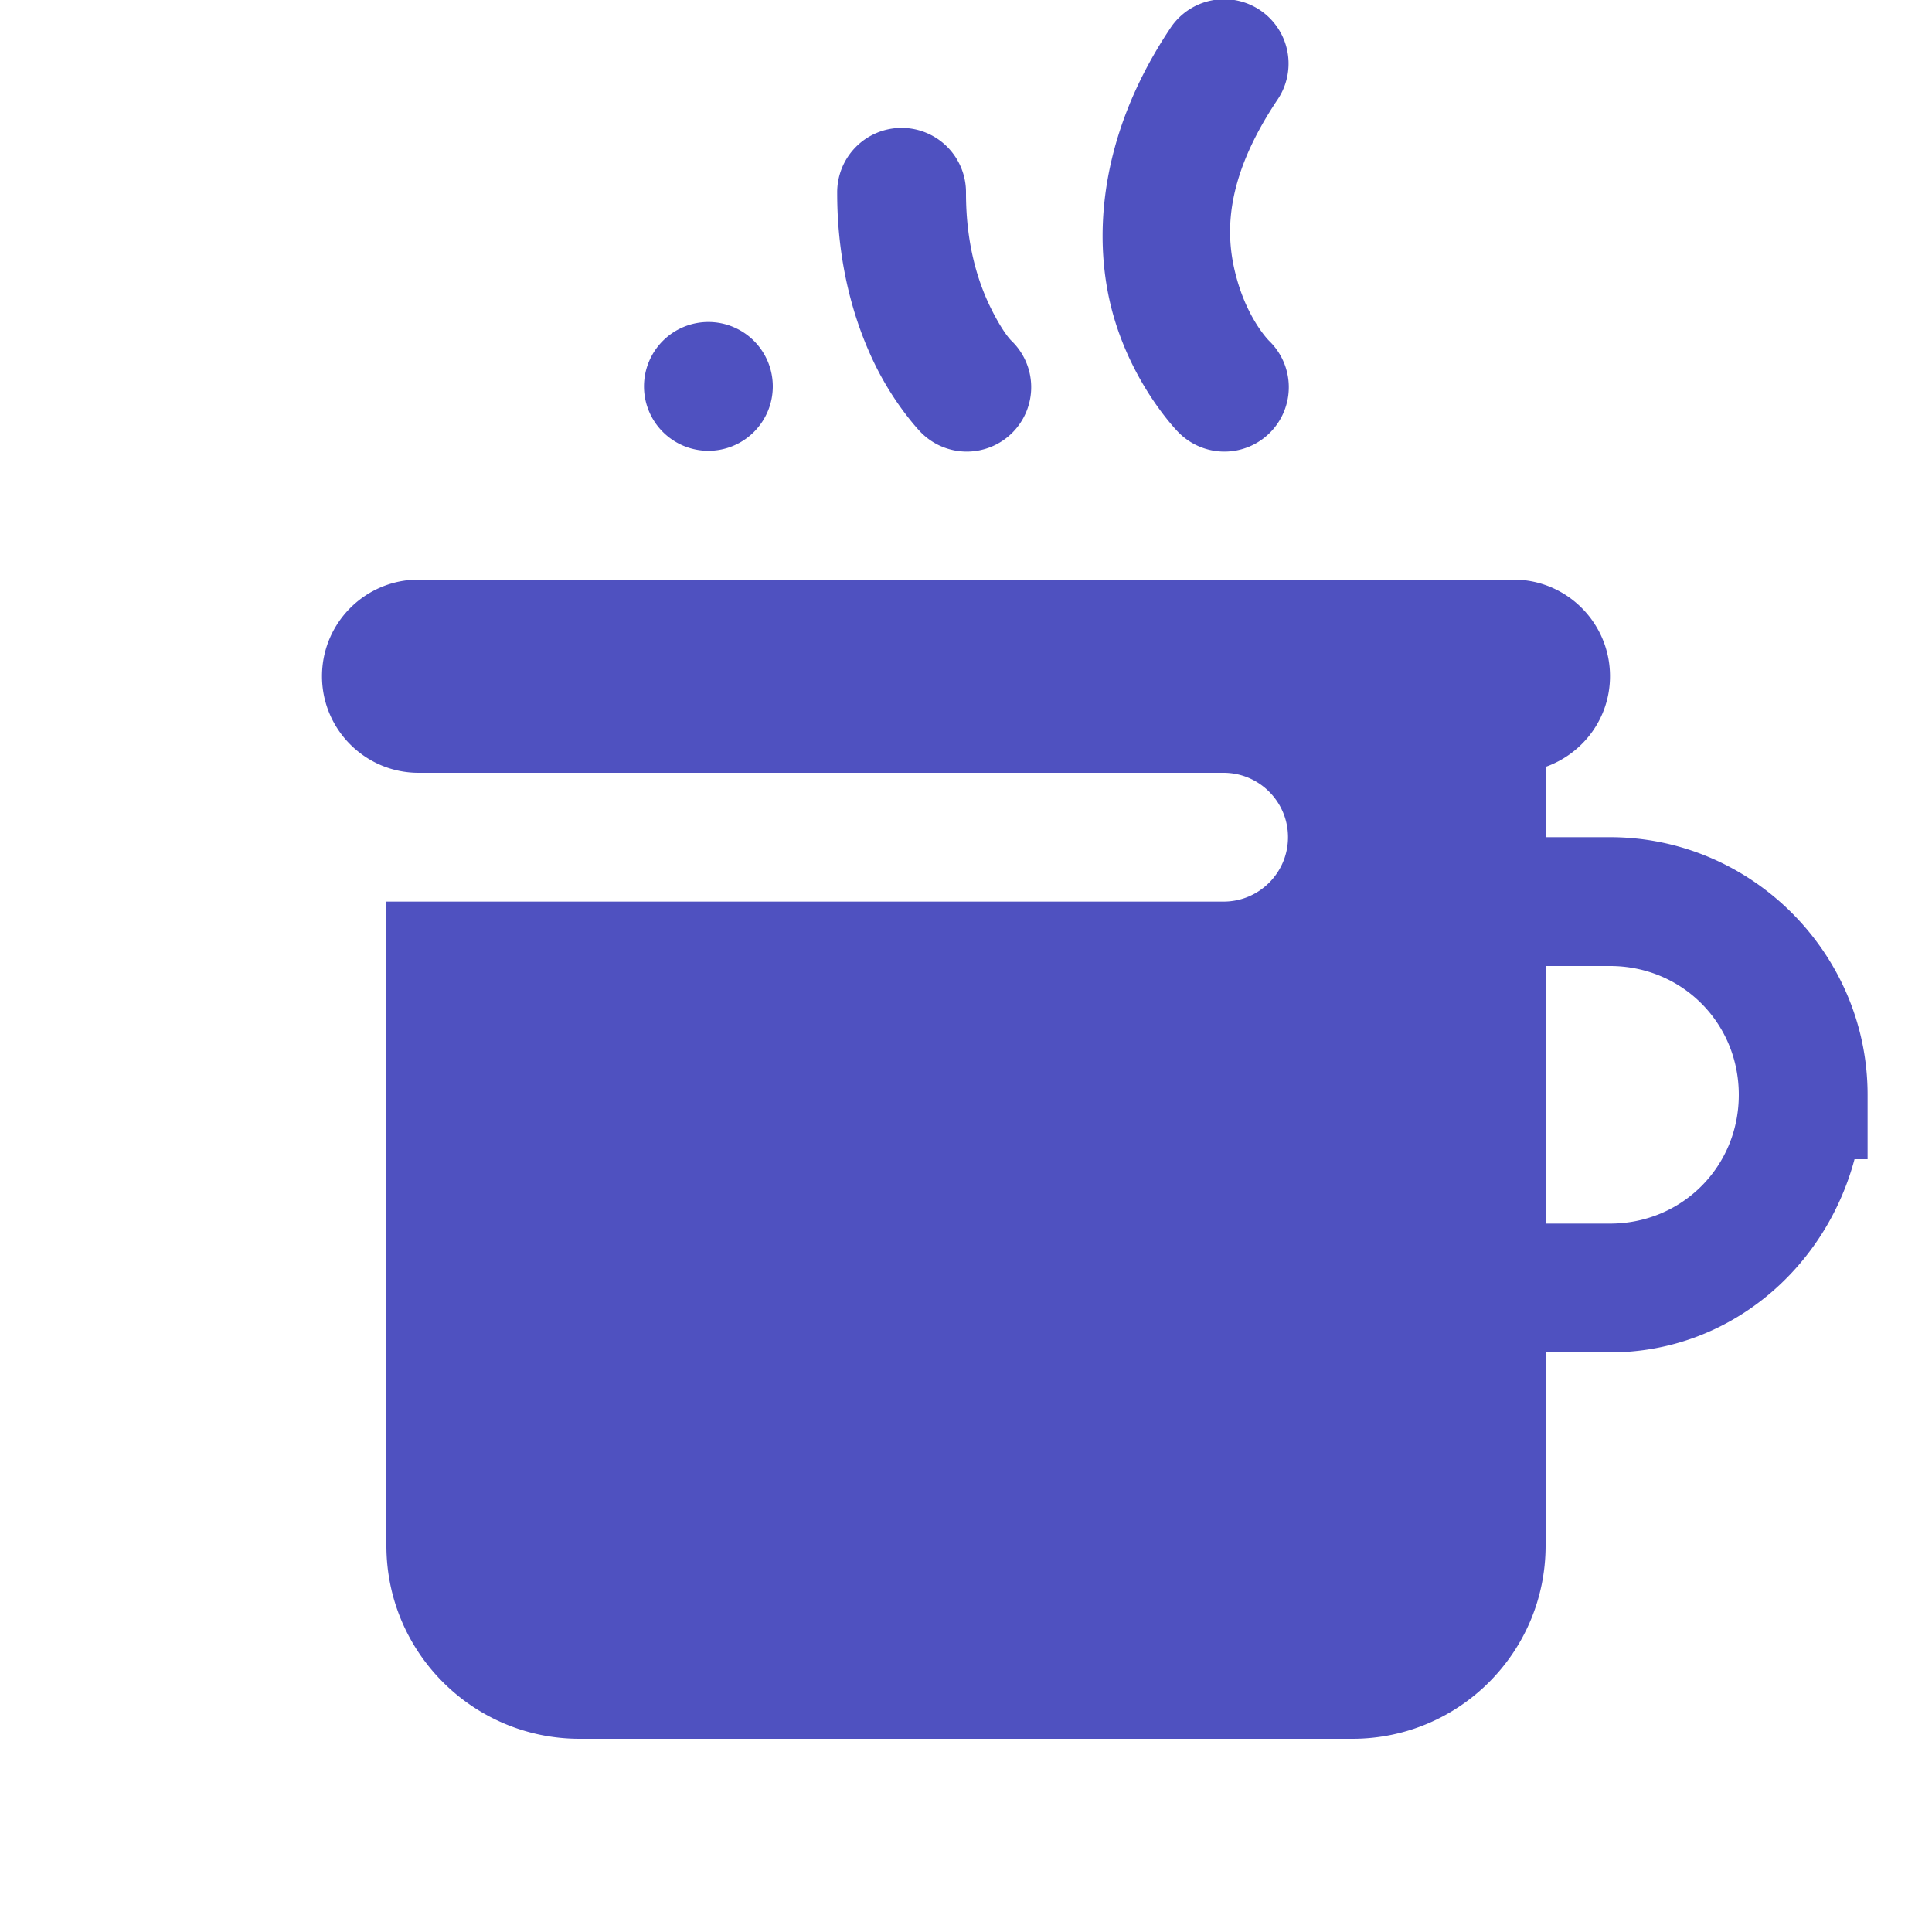 <svg xmlns="http://www.w3.org/2000/svg" viewBox="0 0 30 30">
  <path d="M18.98 -0.012 A 1 1 0 0 0 18.168 0.445C17.026 2.159 16.97 3.783 17.289 4.9C17.608 6.017 18.293 6.707 18.293 6.707 A 1 1 0 1 0 19.707 5.293C19.707 5.293 19.392 4.983 19.211 4.35C19.03 3.717 18.974 2.841 19.832 1.555 A 1 1 0 0 0 18.98 -0.012 z M 13.984 1.986 A 1 1 0 0 0 13 3C13 4.167 13.296 5.078 13.605 5.697C13.915 6.317 14.293 6.707 14.293 6.707 A 1 1 0 1 0 15.707 5.293C15.707 5.293 15.585 5.183 15.395 4.803C15.204 4.422 15 3.833 15 3 A 1 1 0 0 0 13.984 1.986 z M 11 5 A 1 1 0 0 0 10 6 A 1 1 0 0 0 11 7 A 1 1 0 0 0 12 6 A 1 1 0 0 0 11 5 z M 6.5 9C5.672 9 5 9.672 5 10.5C5 11.328 5.672 12 6.5 12L19 12C19.552 12 20 12.448 20 13C20 13.552 19.552 14 19 14L6 14L6 24C6 25.657 7.343 27 9 27L21 27C22.657 27 24 25.657 24 24L24 21L25 21C26.844 21 28.341 19.706 28.797 18L29 18L29 17C29 14.803 27.197 13 25 13L24 13L24 11.908C24.581 11.702 25 11.152 25 10.5C25 9.672 24.328 9 23.5 9L6.5 9 z M 24 15L25 15C26.117 15 27 15.883 27 17C27 18.117 26.117 19 25 19L24 19L24 15 z" fill="#4f51c0" />
</svg>
